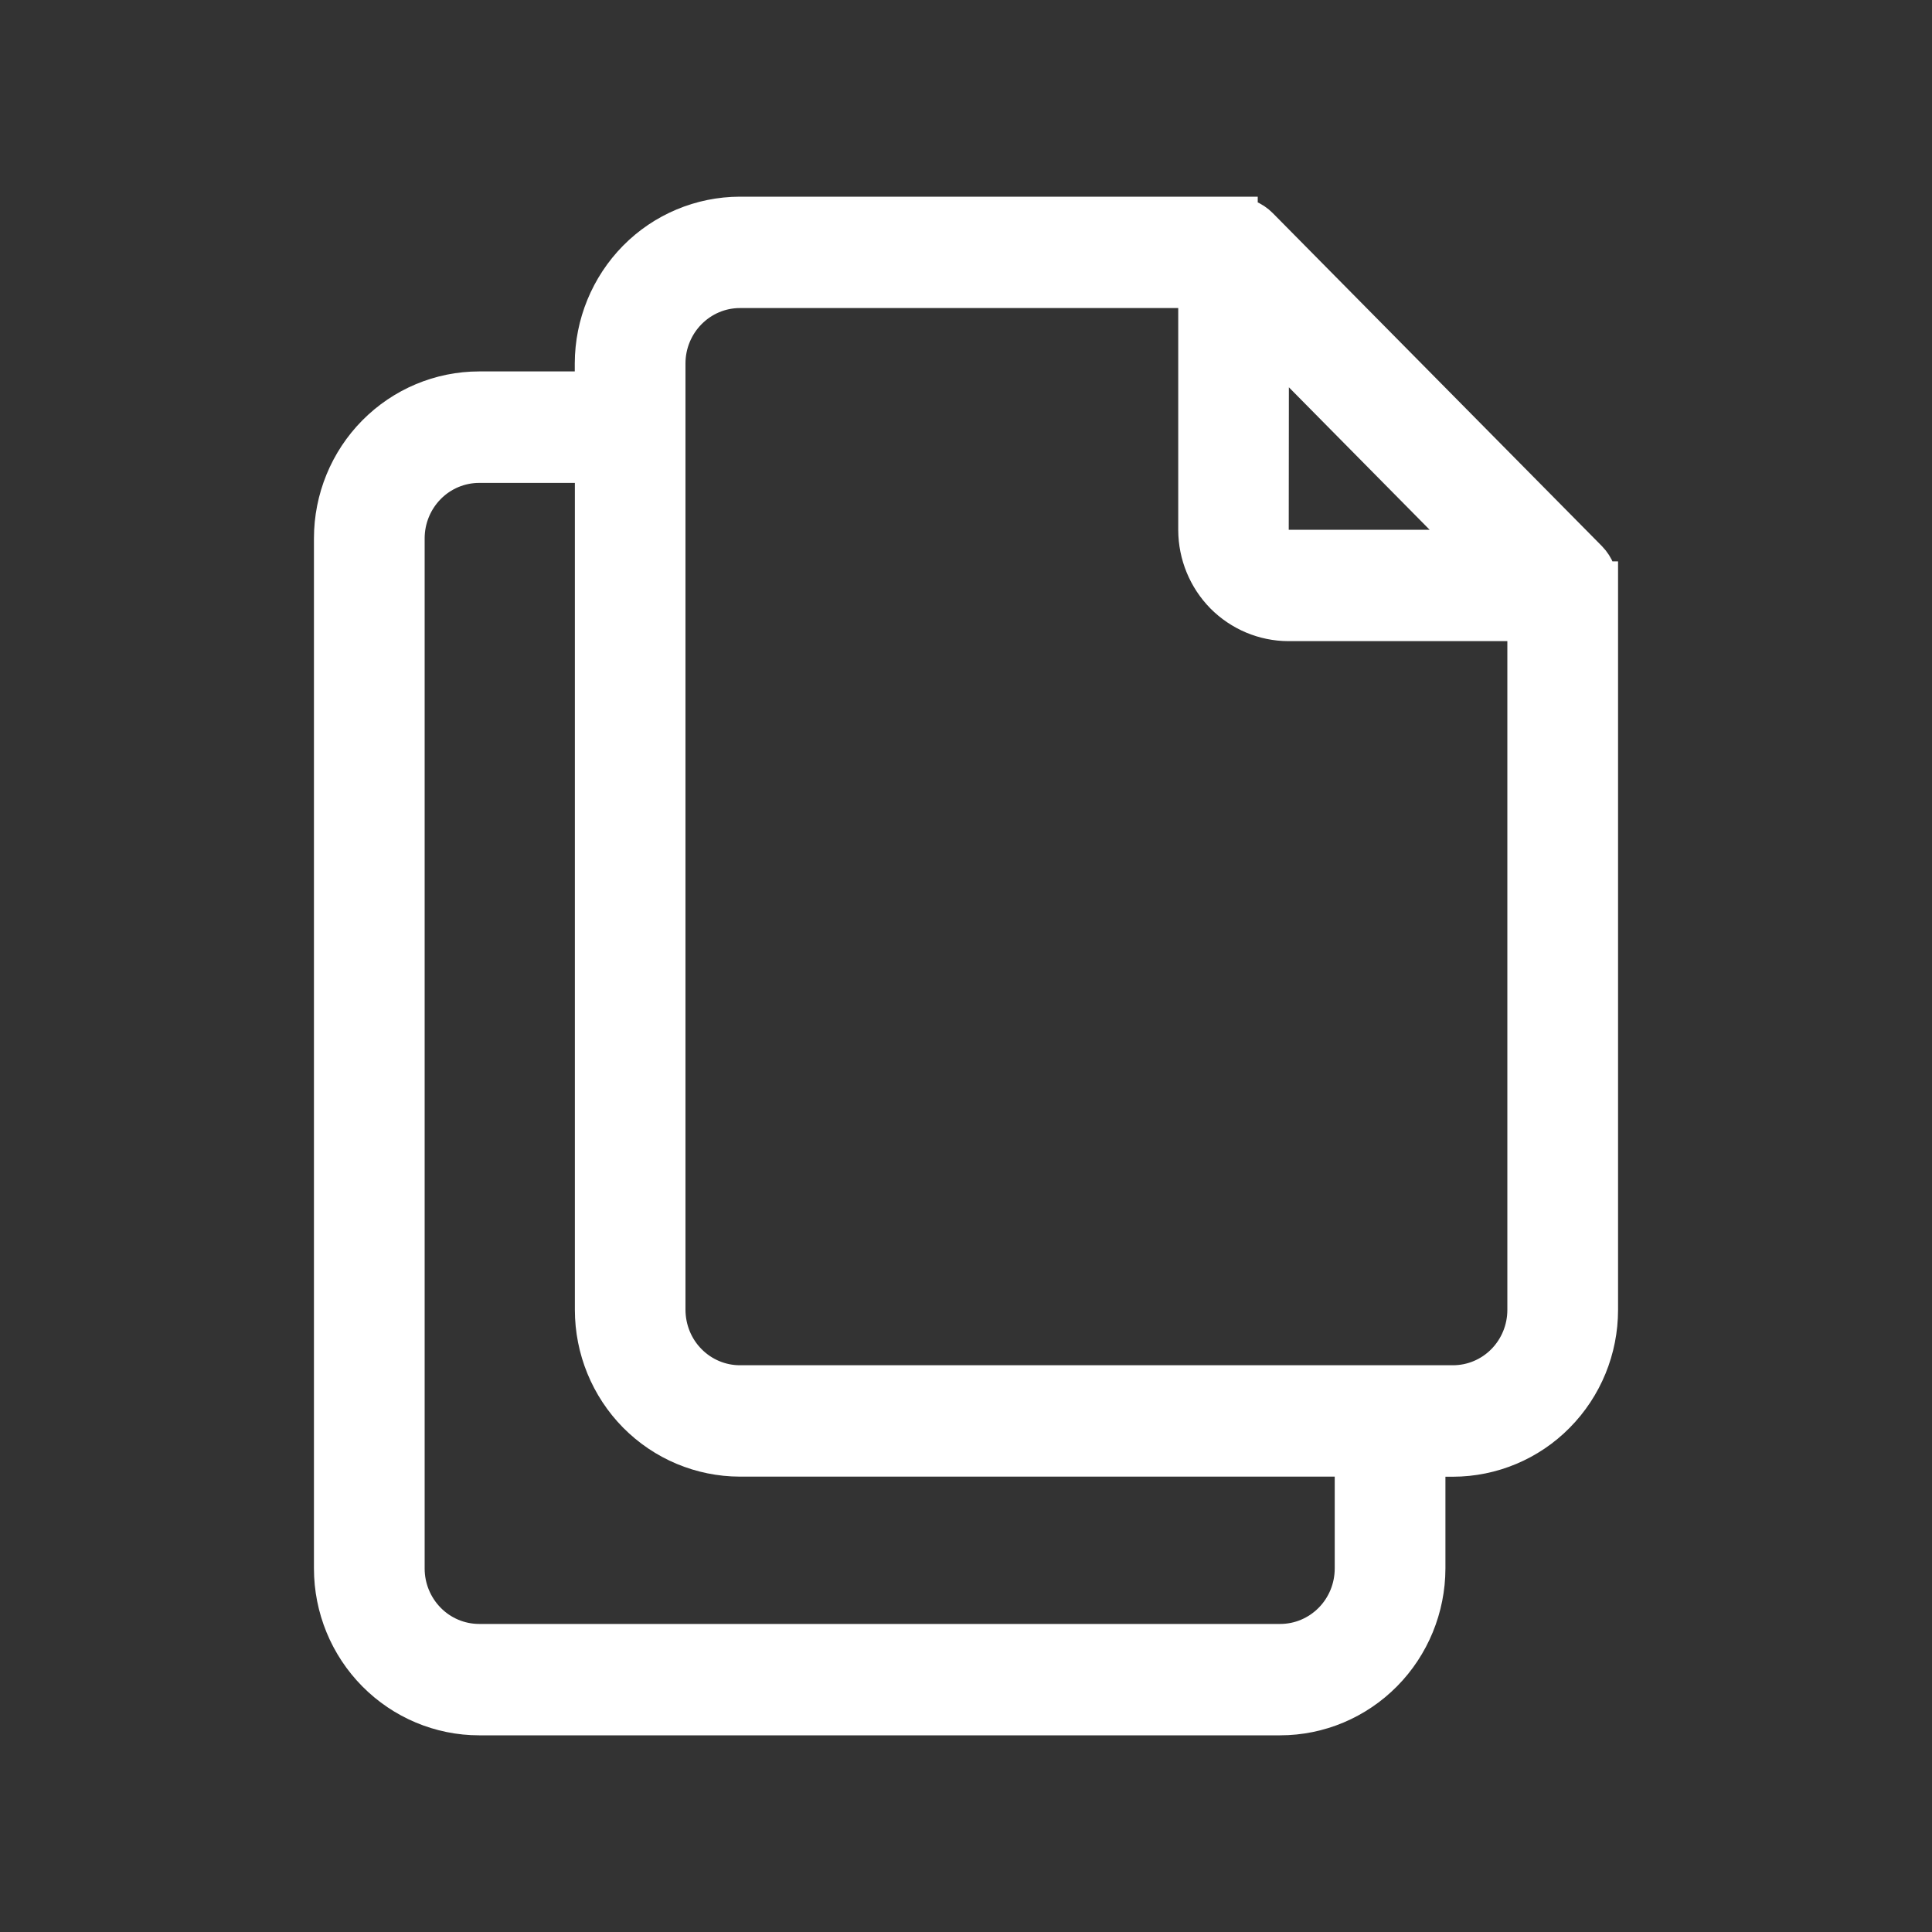 <svg width="20" height="20" viewBox="0 0 20 20" fill="none" xmlns="http://www.w3.org/2000/svg">
<rect x="0" y="0" width="20" height="20" fill="#333333" stroke="none"/>
<path d="M4.96 17.714H13.252C13.639 17.714 14.01 17.558 14.284 17.281C14.558 17.004 14.712 16.628 14.713 16.237V15.037H15.041C15.428 15.036 15.799 14.881 16.072 14.604C16.346 14.327 16.5 13.952 16.5 13.56V6.061H16.497C16.498 5.975 16.465 5.891 16.406 5.83L12.998 2.382C12.938 2.321 12.855 2.288 12.77 2.289V2.286H7.659C7.272 2.287 6.901 2.442 6.628 2.719C6.355 2.996 6.201 3.371 6.2 3.762V4.095H4.96C4.573 4.095 4.202 4.251 3.928 4.528C3.654 4.805 3.5 5.181 3.5 5.573V16.237C3.5 16.629 3.654 17.004 3.928 17.281C4.202 17.558 4.573 17.714 4.96 17.714ZM13.093 3.401L15.398 5.734H13.336C13.201 5.734 13.092 5.622 13.091 5.486L13.093 3.401ZM6.846 3.762C6.846 3.544 6.932 3.335 7.084 3.181C7.237 3.026 7.443 2.939 7.659 2.939H12.447V5.487C12.448 5.726 12.542 5.954 12.708 6.123C12.875 6.291 13.101 6.386 13.336 6.387H15.854V13.56C15.854 13.779 15.768 13.988 15.616 14.142C15.464 14.296 15.257 14.383 15.041 14.383H7.659C7.444 14.383 7.237 14.296 7.085 14.142C6.932 13.988 6.847 13.779 6.846 13.56L6.846 3.762ZM4.146 5.573C4.146 5.354 4.232 5.145 4.385 4.99C4.537 4.836 4.744 4.749 4.96 4.749H6.201V13.559C6.201 13.951 6.355 14.326 6.628 14.603C6.902 14.88 7.272 15.035 7.659 15.036H14.067V16.236C14.067 16.455 13.982 16.664 13.829 16.819C13.676 16.974 13.469 17.061 13.253 17.061H4.96C4.744 17.061 4.537 16.974 4.385 16.82C4.232 16.665 4.146 16.456 4.146 16.238V5.573Z" fill="white" stroke="white" stroke-width="0.5"/>
</svg>
